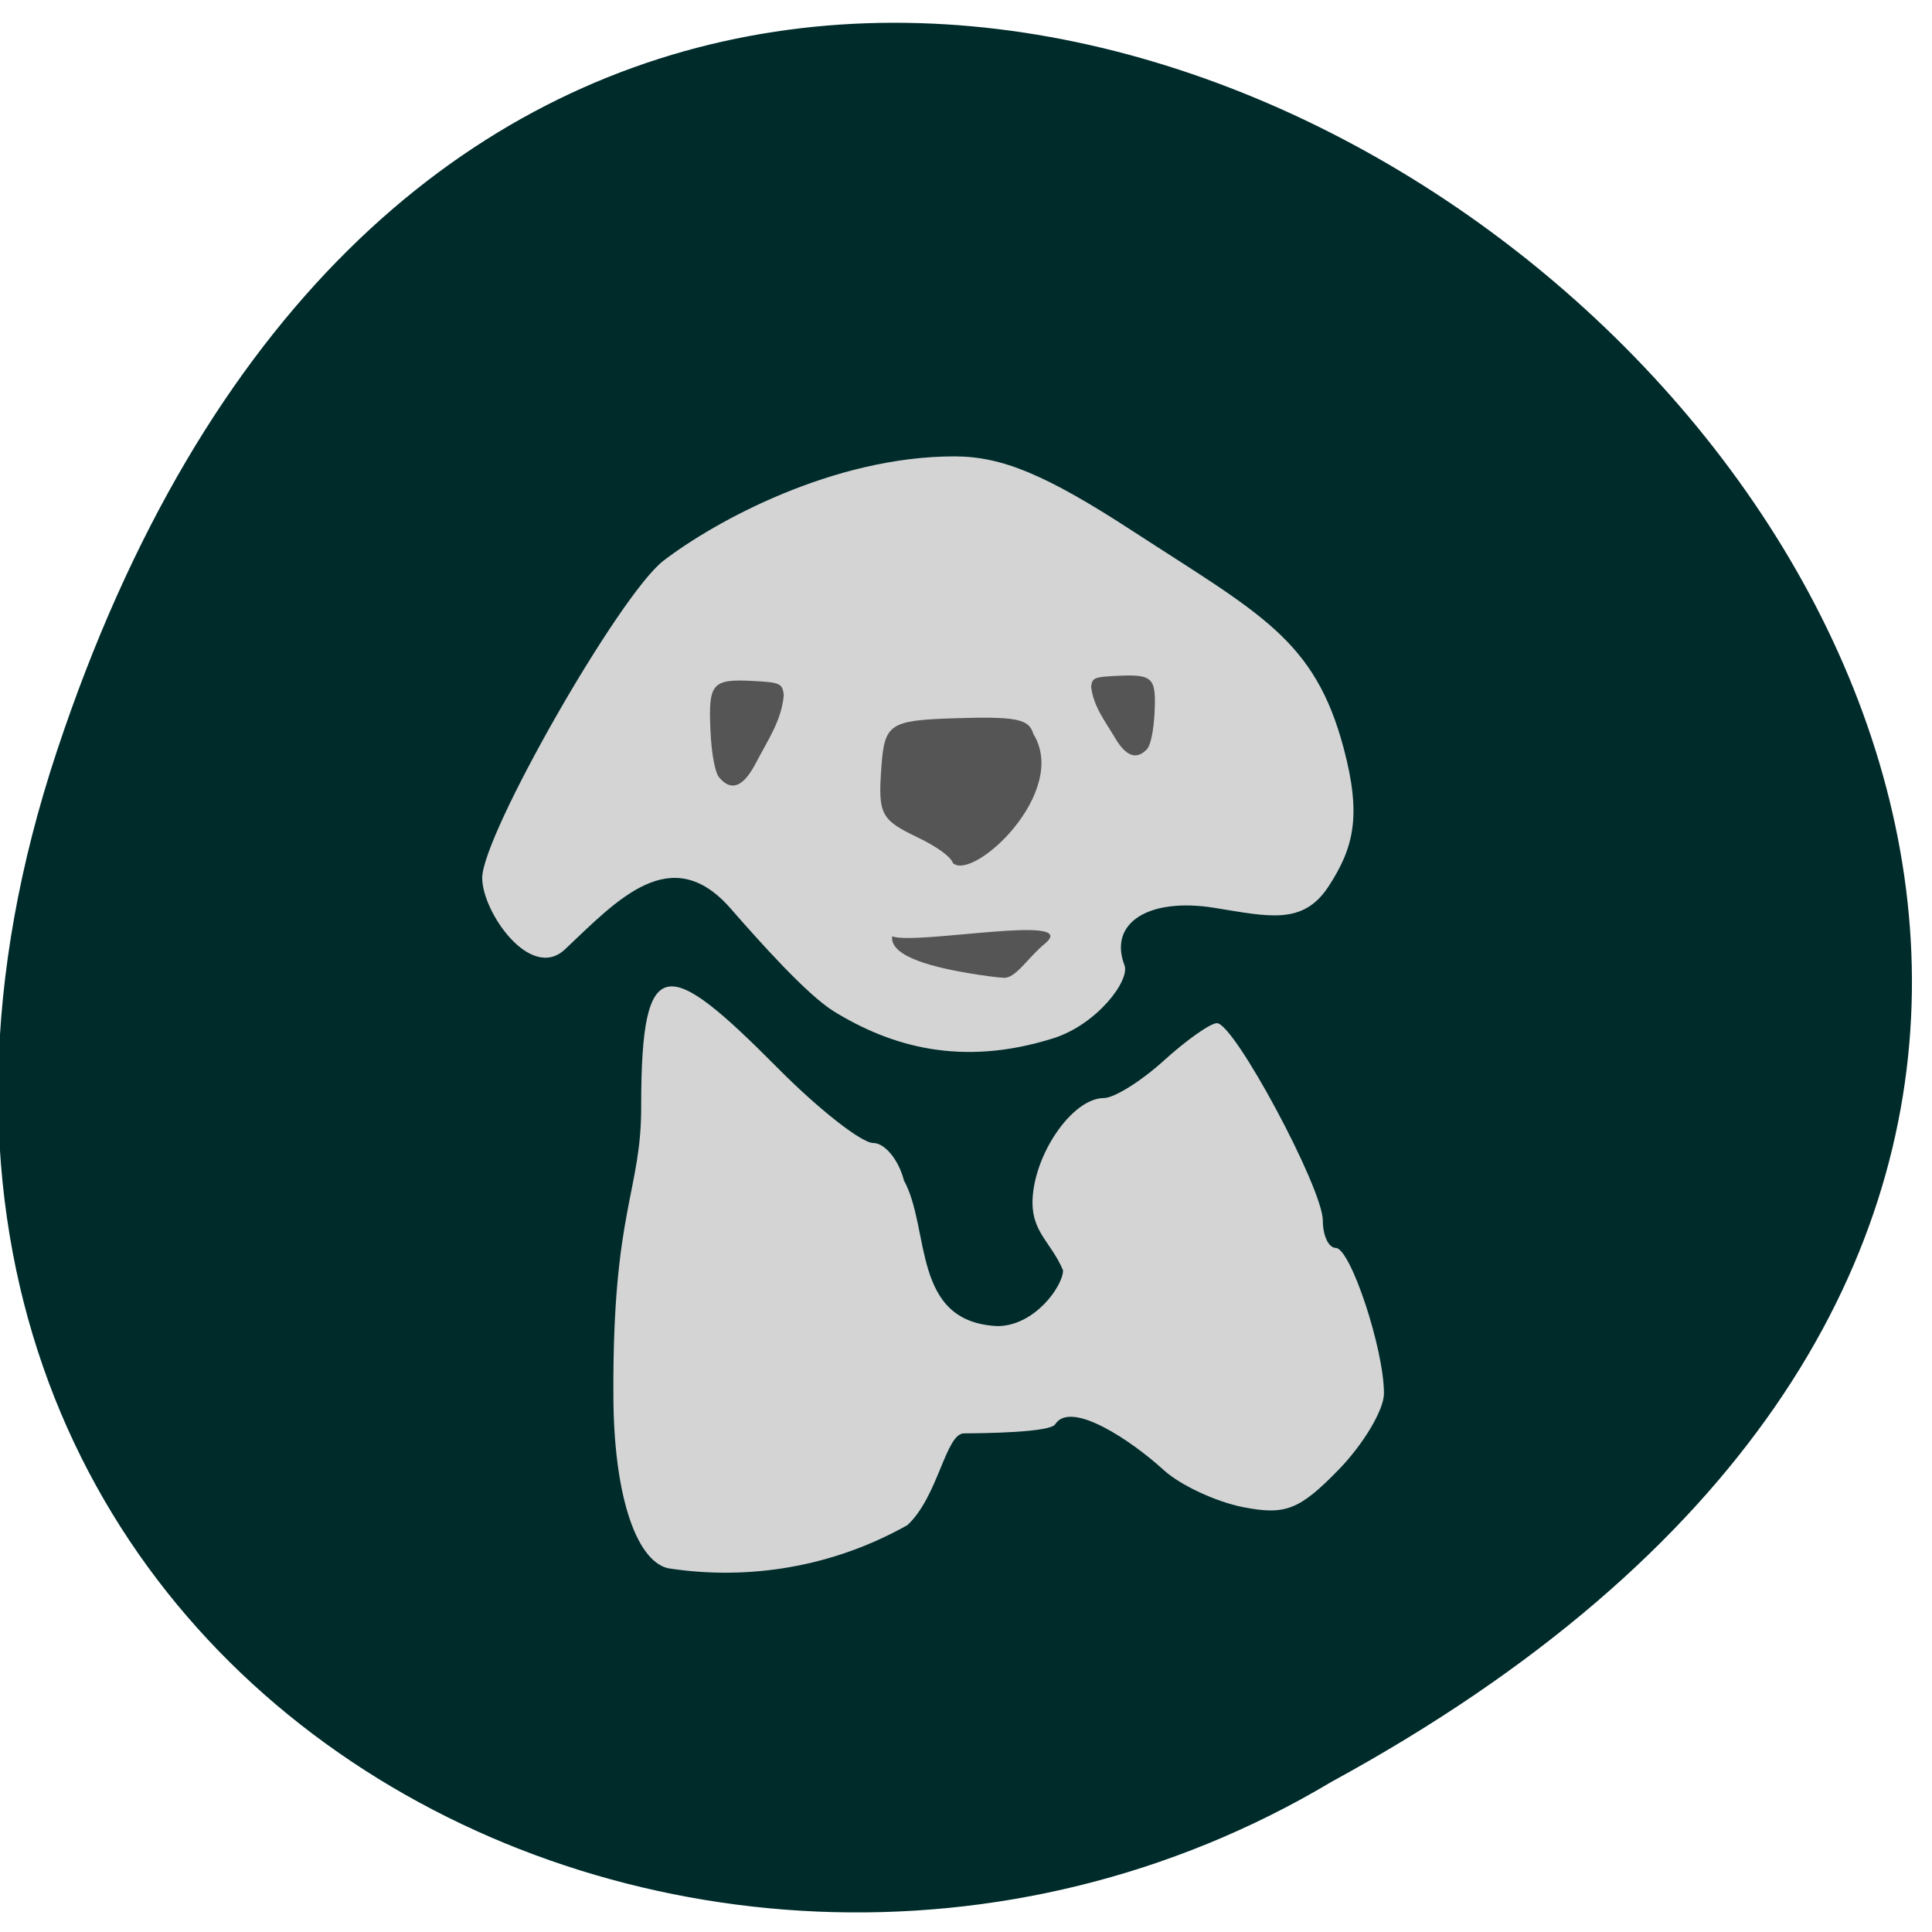 <svg xmlns="http://www.w3.org/2000/svg" viewBox="0 0 256 256"><path d="m 7.527 99.56 c 77.8 -234.66 387.8 17.255 168.92 136.53 -85.61 51.12 -208.94 -15.842 -168.92 -136.53 z" fill="#002b2b" color="#000"/><path d="m 156.05 165.02 c -5.772 -3.448 -16.03 -14.656 -22.22 -21.567 -12.786 -14.267 -24.399 -1.802 -35.63 8.535 -7.412 6.822 -17.821 -7.819 -17.821 -14.952 0 -9.04 29.567 -59.47 38.997 -66.52 11.06 -8.266 36.501 -21.871 62.57 -21.871 10.269 0 19.76 3.871 38.3 15.621 27.578 17.478 39.24 22.733 45.47 45.668 3.81 14.02 2.189 20.692 -3.282 28.873 -5.487 8.205 -12.883 6.321 -24.574 4.489 -14.14 -2.215 -22.794 3.167 -19.327 12.02 1.25 3.192 -5.929 12.465 -15.368 15.351 -19.74 6.04 -34.883 1.668 -47.11 -5.639 z" fill="#d4d4d4" transform="matrix(0.616 0 0 0.632 14.381 29.729)"/><g fill="#555"><path d="m 128.69 129.01 c -4.45 -0.741 -10.82 -2.121 -10.473 -4.945 3.08 1.221 25.16 -3.109 20.255 0.955 -2.355 1.953 -3.872 4.616 -5.462 4.543 -0.757 -0.035 -2.701 -0.284 -4.319 -0.553 z"/><path d="m 126.27 114.37 c -0.265 -0.839 -2.102 -2.175 -4.705 -3.423 -4.854 -2.327 -5.229 -3.054 -4.783 -9.249 0.418 -5.796 1.071 -6.241 9.564 -6.519 8.286 -0.271 10 0.064 10.573 2.064 4.805 7.725 -7.896 19.532 -10.65 17.13 z"/><path d="m 95.28 103 c -0.54 -0.653 -1.01 -3.179 -1.142 -6.2 -0.284 -6.282 0.207 -6.853 5.655 -6.569 3.578 0.186 3.89 0.33 4.063 1.869 -0.294 3.393 -2.126 5.976 -3.697 9 -1.658 3.199 -3.281 3.831 -4.879 1.898 z"/><path d="m 151.99 99.26 c 0.467 -0.497 0.869 -2.418 0.987 -4.714 0.246 -4.777 -0.179 -5.211 -4.887 -4.996 -3.093 0.142 -3.362 0.251 -3.512 1.421 0.295 2.644 1.842 4.552 3.195 6.846 1.433 2.433 2.836 2.913 4.217 1.444 z"/></g><path d="m 88.5 207.8 c -4.367 -1.074 -7.222 -10.187 -7.222 -23.04 -0.129 -24.517 3.738 -26.9 3.682 -38.29 0 -20.683 3.535 -19.622 18.13 -4.911 5.4 5.442 11.08 9.894 12.618 9.894 1.54 0 3.372 2.233 4.07 4.962 3.542 6.465 0.962 18.779 12.396 19.298 4.916 0 8.685 -5.312 8.685 -7.389 -1.526 -3.623 -4.01 -4.946 -4.05 -8.909 0 -6.225 5.228 -13.917 9.458 -13.917 1.366 0 4.941 -2.233 7.946 -4.962 3 -2.729 6.172 -4.962 7.04 -4.962 2.29 0 14.03 21.887 14.03 26.16 0 1.99 0.767 3.617 1.704 3.617 1.953 0 6.396 13.399 6.396 19.289 0 2.168 -2.722 6.733 -6.05 10.146 -5.154 5.286 -7.02 6.01 -12.604 4.92 -3.605 -0.707 -8.345 -2.92 -10.533 -4.918 -4.268 -3.898 -12.323 -9.32 -14.379 -6.06 -0.688 1.092 -9.64 1.191 -12.08 1.2 -2.44 0.009 -3.399 8.349 -7.501 12.16 -11.128 6.24 -22.593 7.147 -31.741 5.708 z" fill="#d4d4d4"/></svg>